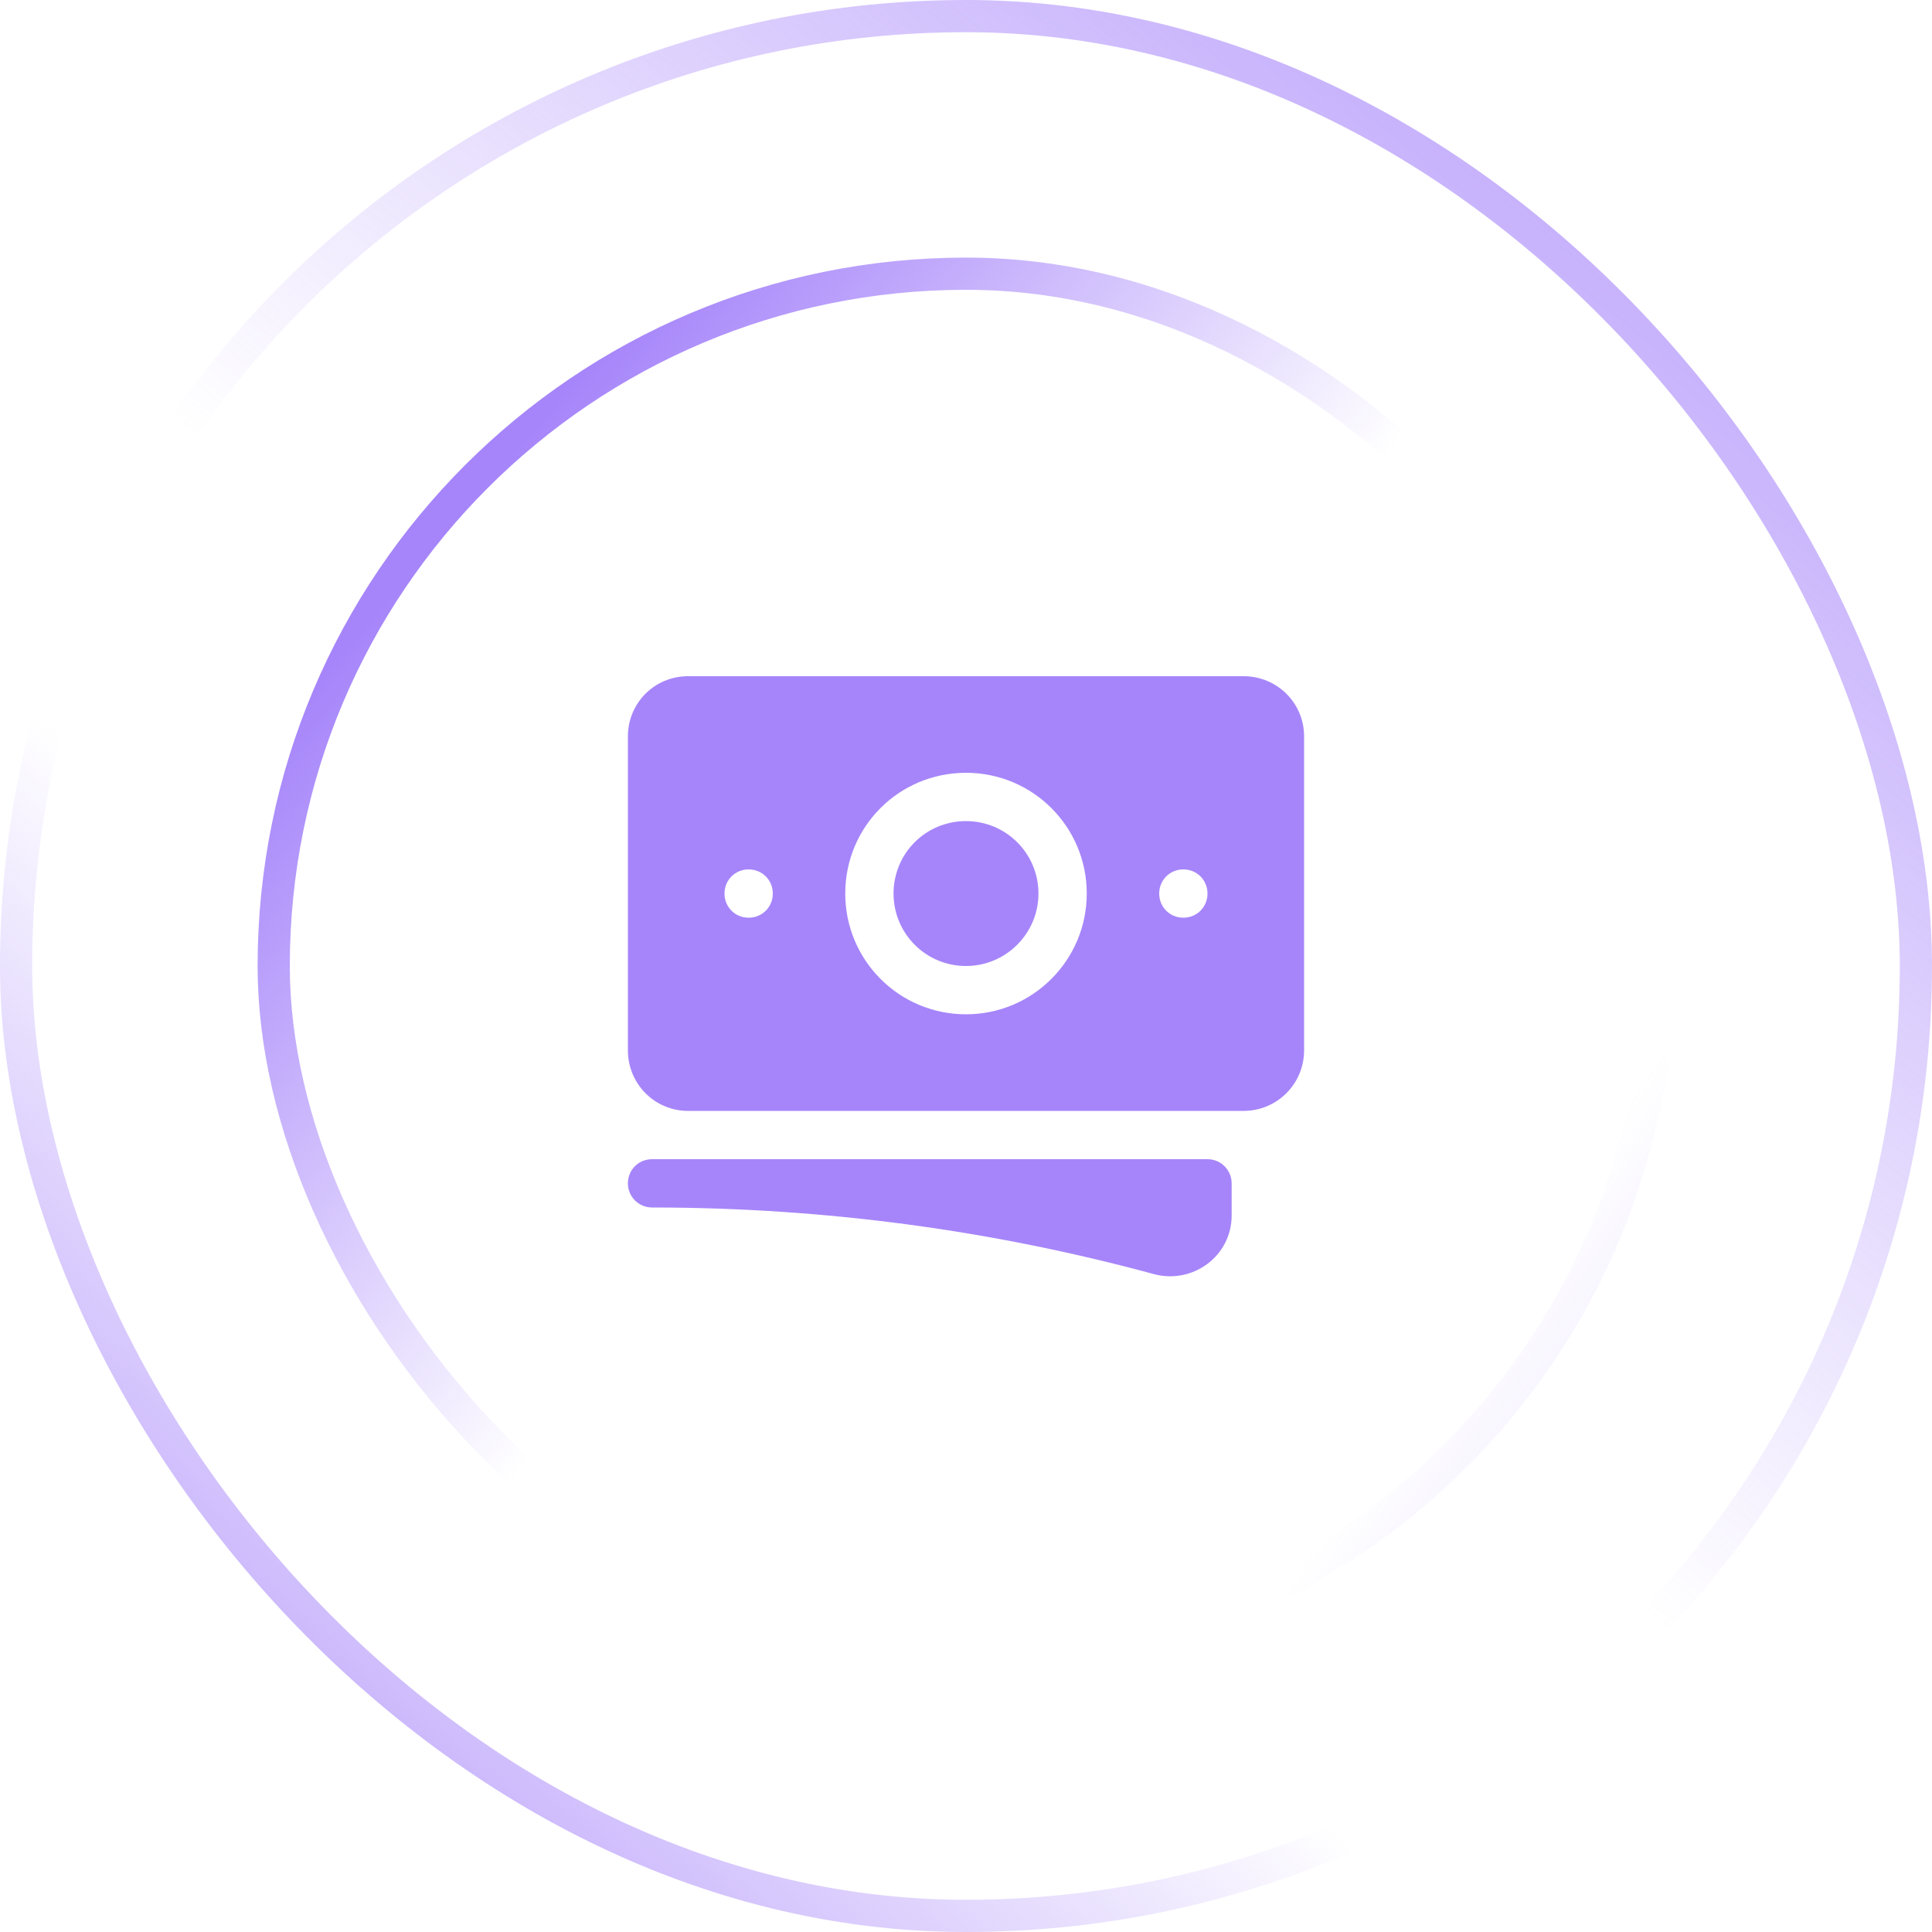 <svg viewBox="0 0 60 60" fill="none" xmlns="http://www.w3.org/2000/svg" xmlns:xlink="http://www.w3.org/1999/xlink">
    <defs>
        <clipPath id="clip139_6460">
            <rect id="Icon" rx="0" width="23" height="23" transform="translate(18.5 18.5)" fill="white" fill-opacity="0"/>
        </clipPath>
        <linearGradient x1="4.939" y1="63.293" x2="62.744" y2="-4.024" id="paint_linear_139_6458_0" gradientUnits="userSpaceOnUse">
            <stop stop-color="#A685FA"/>
            <stop offset="0.324" stop-color="#A685FA" stop-opacity="0"/>
        </linearGradient>
        <linearGradient x1="59.817" y1="-7.683" x2="4.939" y2="60" id="paint_linear_139_6458_1" gradientUnits="userSpaceOnUse">
            <stop stop-color="#A685FA"/>
            <stop offset="0.577" stop-color="#A685FA" stop-opacity="0"/>
        </linearGradient>
        <linearGradient x1="3.21" y1="10.484" x2="51.823" y2="52" id="paint_linear_139_6459_0" gradientUnits="userSpaceOnUse">
            <stop stop-color="#A685FA"/>
            <stop offset="0.324" stop-color="#A685FA" stop-opacity="0"/>
        </linearGradient>
        <linearGradient x1="60.694" y1="61.935" x2="9.597" y2="25.742" id="paint_linear_139_6459_1" gradientUnits="userSpaceOnUse">
            <stop stop-color="#A685FA"/>
            <stop offset="0.577" stop-color="#A685FA" stop-opacity="0"/>
        </linearGradient>
    </defs>
    <g clip-path="url(#clip139_6460)">
        <path id="Union"
              d="M19.5 22.87C19.5 21.83 20.33 21 21.37 21L38.62 21C39.66 21 40.5 21.83 40.5 22.87L40.5 32.62C40.5 33.66 39.66 34.5 38.62 34.5L21.37 34.5C20.33 34.5 19.5 33.66 19.5 32.62L19.5 22.87ZM26.25 27.75C26.25 25.67 27.92 24 30 24C32.07 24 33.75 25.67 33.75 27.75C33.75 29.82 32.07 31.5 30 31.5C27.92 31.5 26.25 29.82 26.25 27.75ZM30 25.5C28.75 25.5 27.75 26.5 27.75 27.75C27.75 28.99 28.75 30 30 30C31.24 30 32.25 28.99 32.25 27.75C32.25 26.5 31.24 25.5 30 25.5ZM22.5 27.75C22.5 27.33 22.83 27 23.25 27L23.25 27C23.67 27 24 27.33 24 27.75L24 27.75C24 28.17 23.67 28.5 23.25 28.5L23.25 28.5C22.83 28.5 22.5 28.17 22.5 27.75L22.5 27.75ZM36.75 27C36.33 27 36 27.33 36 27.75L36 27.75C36 28.17 36.33 28.5 36.75 28.5L36.75 28.5C37.17 28.5 37.5 28.17 37.5 27.75L37.5 27.75C37.5 27.33 37.17 27 36.75 27L36.75 27ZM19.5 36.75C19.5 36.33 19.83 36 20.25 36L37.5 36C37.91 36 38.25 36.33 38.25 36.75L38.25 37.75C38.25 39.01 37.04 39.89 35.84 39.57C30.87 38.22 25.65 37.5 20.25 37.5C19.83 37.5 19.5 37.16 19.5 36.75Z"
              fill="#A685FA" fill-opacity="1" fill-rule="evenodd"/>
    </g>
    <rect id="Container" rx="21.5" width="43" height="43" transform="translate(8.5 8.5)" stroke="url(#paint_linear_139_6459_0)" stroke-opacity="1" stroke-width="1"/>
    <rect id="Container" rx="21.5" width="43" height="43" transform="translate(8.5 8.5)" stroke="url(#paint_linear_139_6459_1)" stroke-opacity="1" stroke-width="1"/>
    <rect id="Icon Container" rx="29.5" width="59" height="59" transform="translate(0.5 0.5)" stroke="url(#paint_linear_139_6458_0)" stroke-opacity="1" stroke-width="1"/>
    <rect id="Icon Container" rx="29.5" width="59" height="59" transform="translate(0.5 0.5)" stroke="url(#paint_linear_139_6458_1)" stroke-opacity="1" stroke-width="1"/>
</svg>
